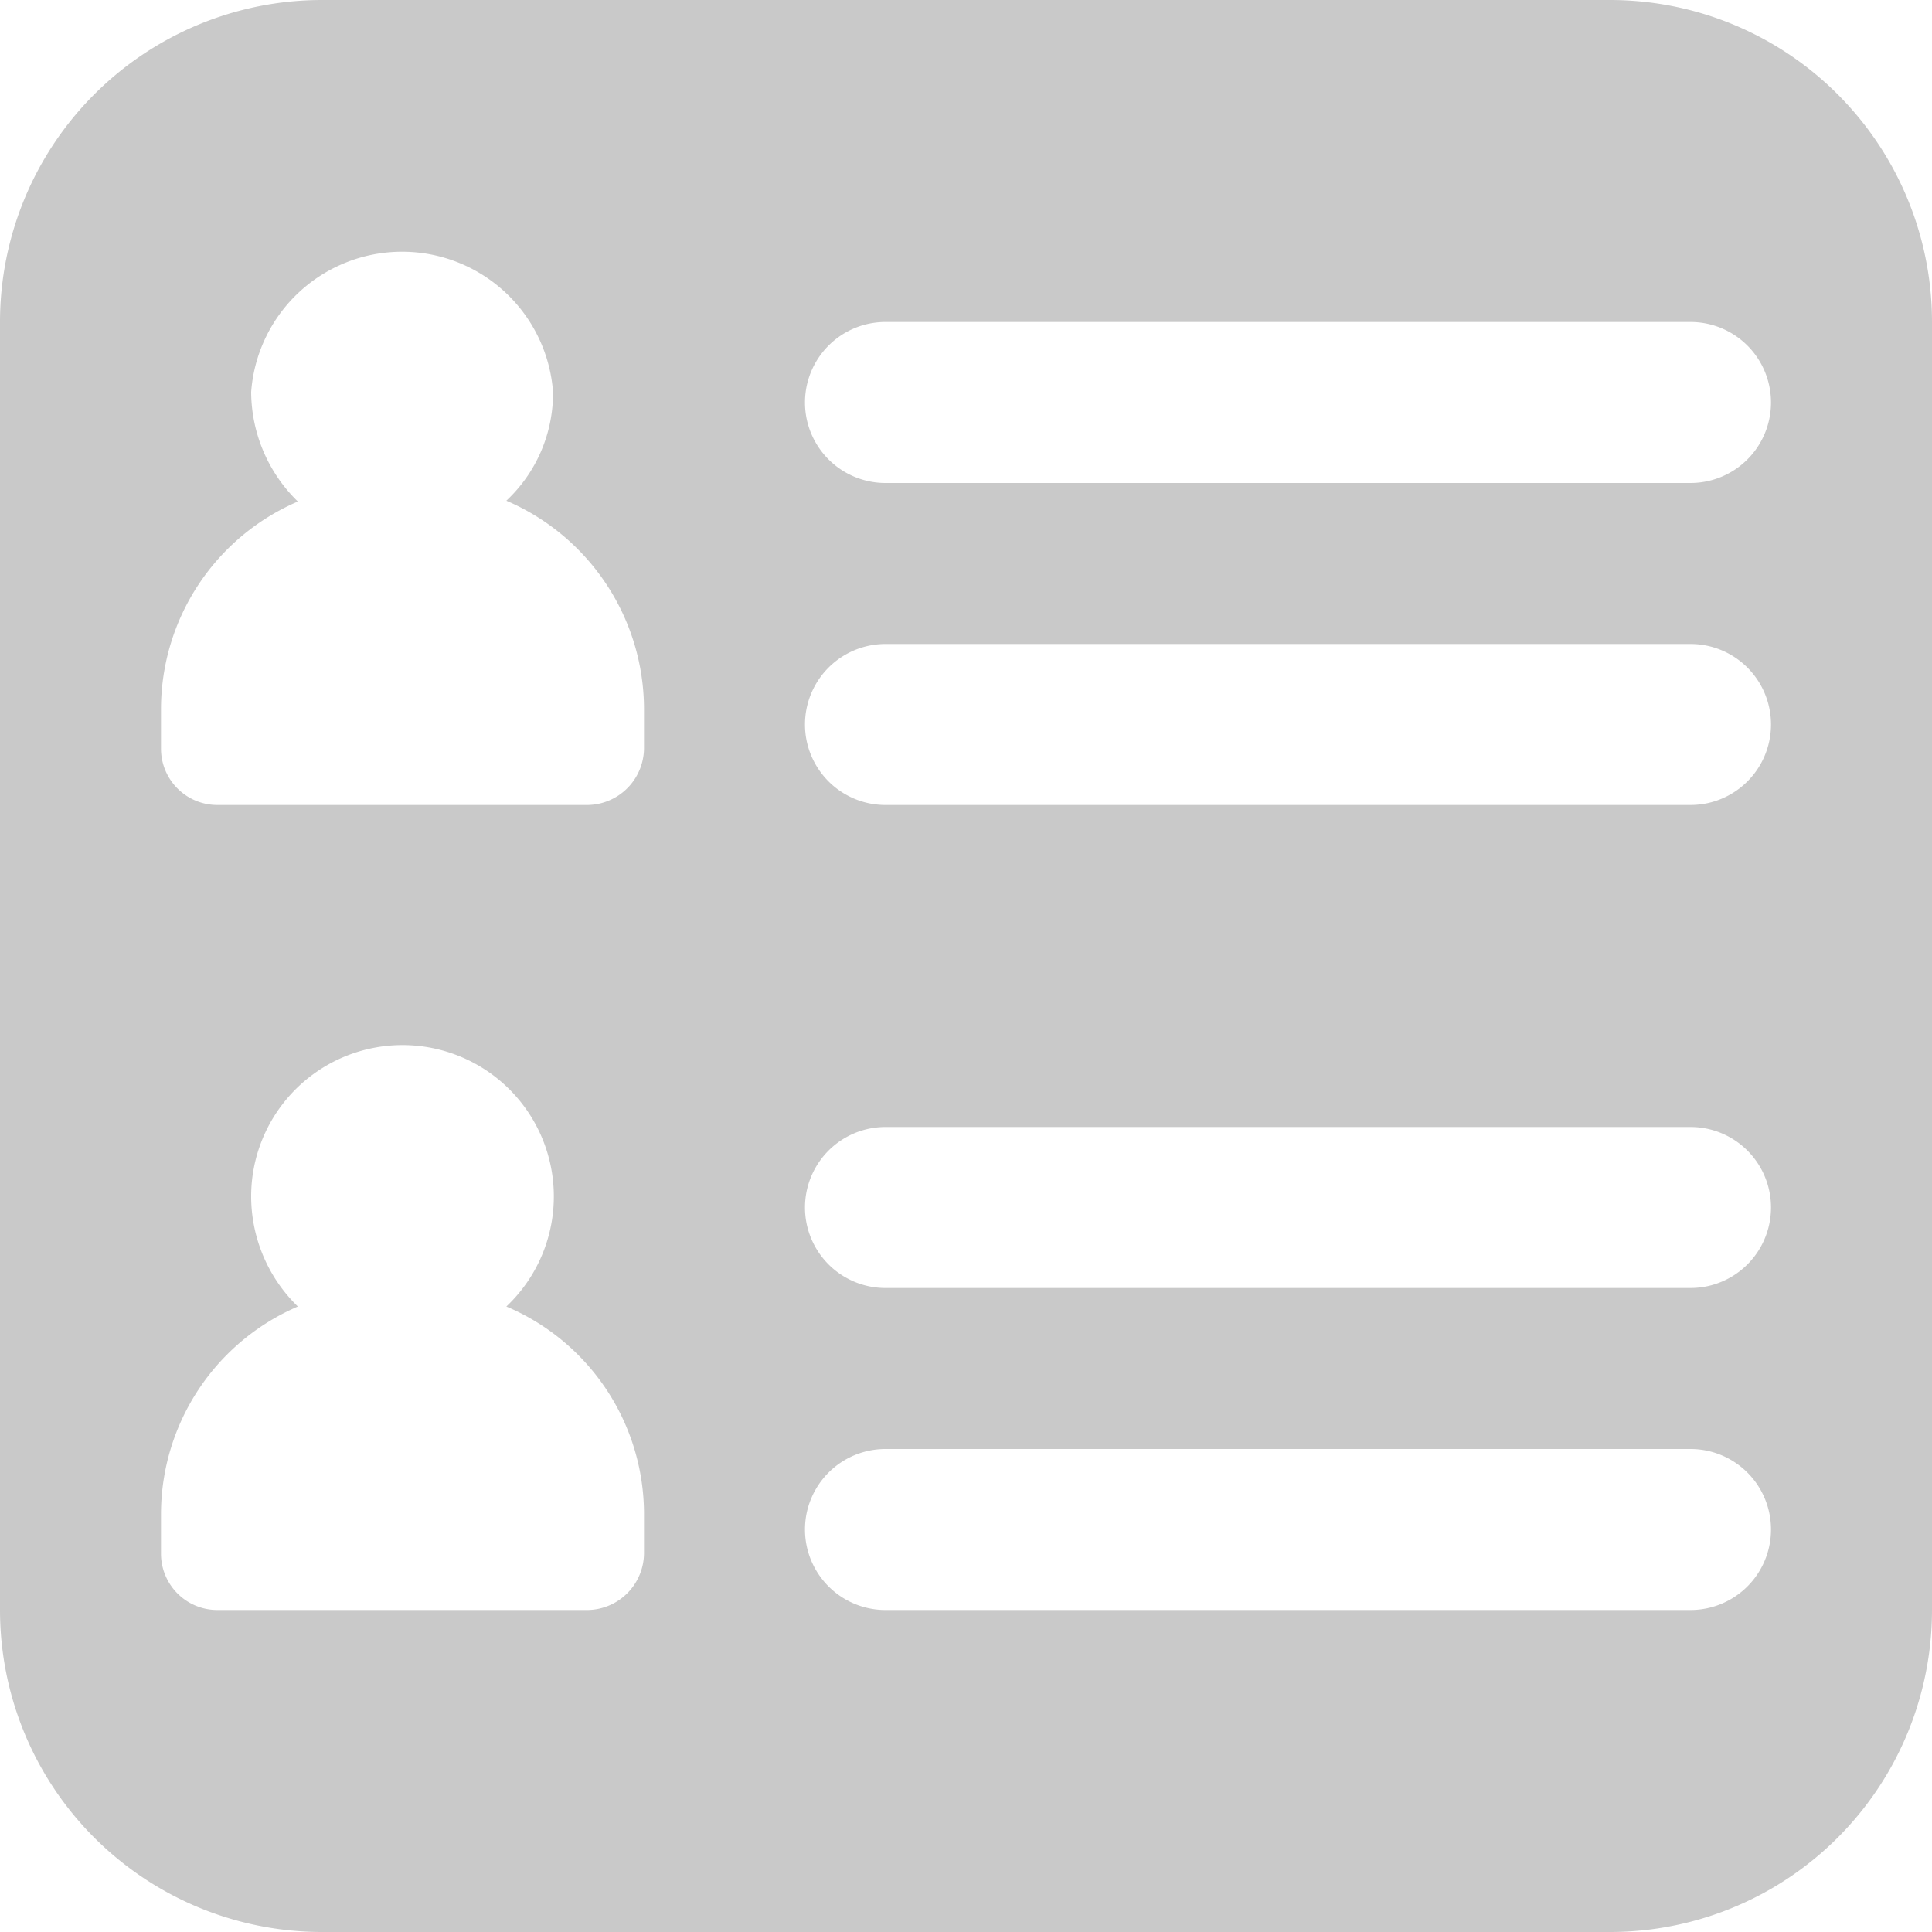 <svg id="Camada_1" data-name="Camada 1" xmlns="http://www.w3.org/2000/svg" viewBox="0 0 24 24"><defs><style>.cls-1{fill:#c9c9c9;}</style></defs><path class="cls-1" d="M20,0H4A4,4,0,0,0,0,4V20a4,4,0,0,0,4,4H20a4,4,0,0,0,4-4V4A4,4,0,0,0,20,0ZM8,19.3a.71.71,0,0,1-.7.7H2.7a.7.7,0,0,1-.7-.7v-.5a2.81,2.81,0,0,1,1.7-2.57,1.91,1.91,0,0,1-.58-1.35,1.88,1.88,0,1,1,3.17,1.35A2.8,2.8,0,0,1,8,18.8Zm0-10a.71.71,0,0,1-.7.7H2.7A.7.7,0,0,1,2,9.3V8.8A2.81,2.81,0,0,1,3.7,6.23a1.91,1.91,0,0,1-.58-1.36,1.88,1.88,0,0,1,3.75,0,1.83,1.83,0,0,1-.58,1.35A2.82,2.82,0,0,1,8,8.8ZM21,20H11a1,1,0,0,1,0-2H21a1,1,0,0,1,0,2Zm0-4H11a1,1,0,0,1,0-2H21a1,1,0,0,1,0,2Zm0-6H11a1,1,0,0,1,0-2H21a1,1,0,0,1,0,2Zm0-4H11a1,1,0,0,1,0-2H21a1,1,0,0,1,0,2Z"/></svg>